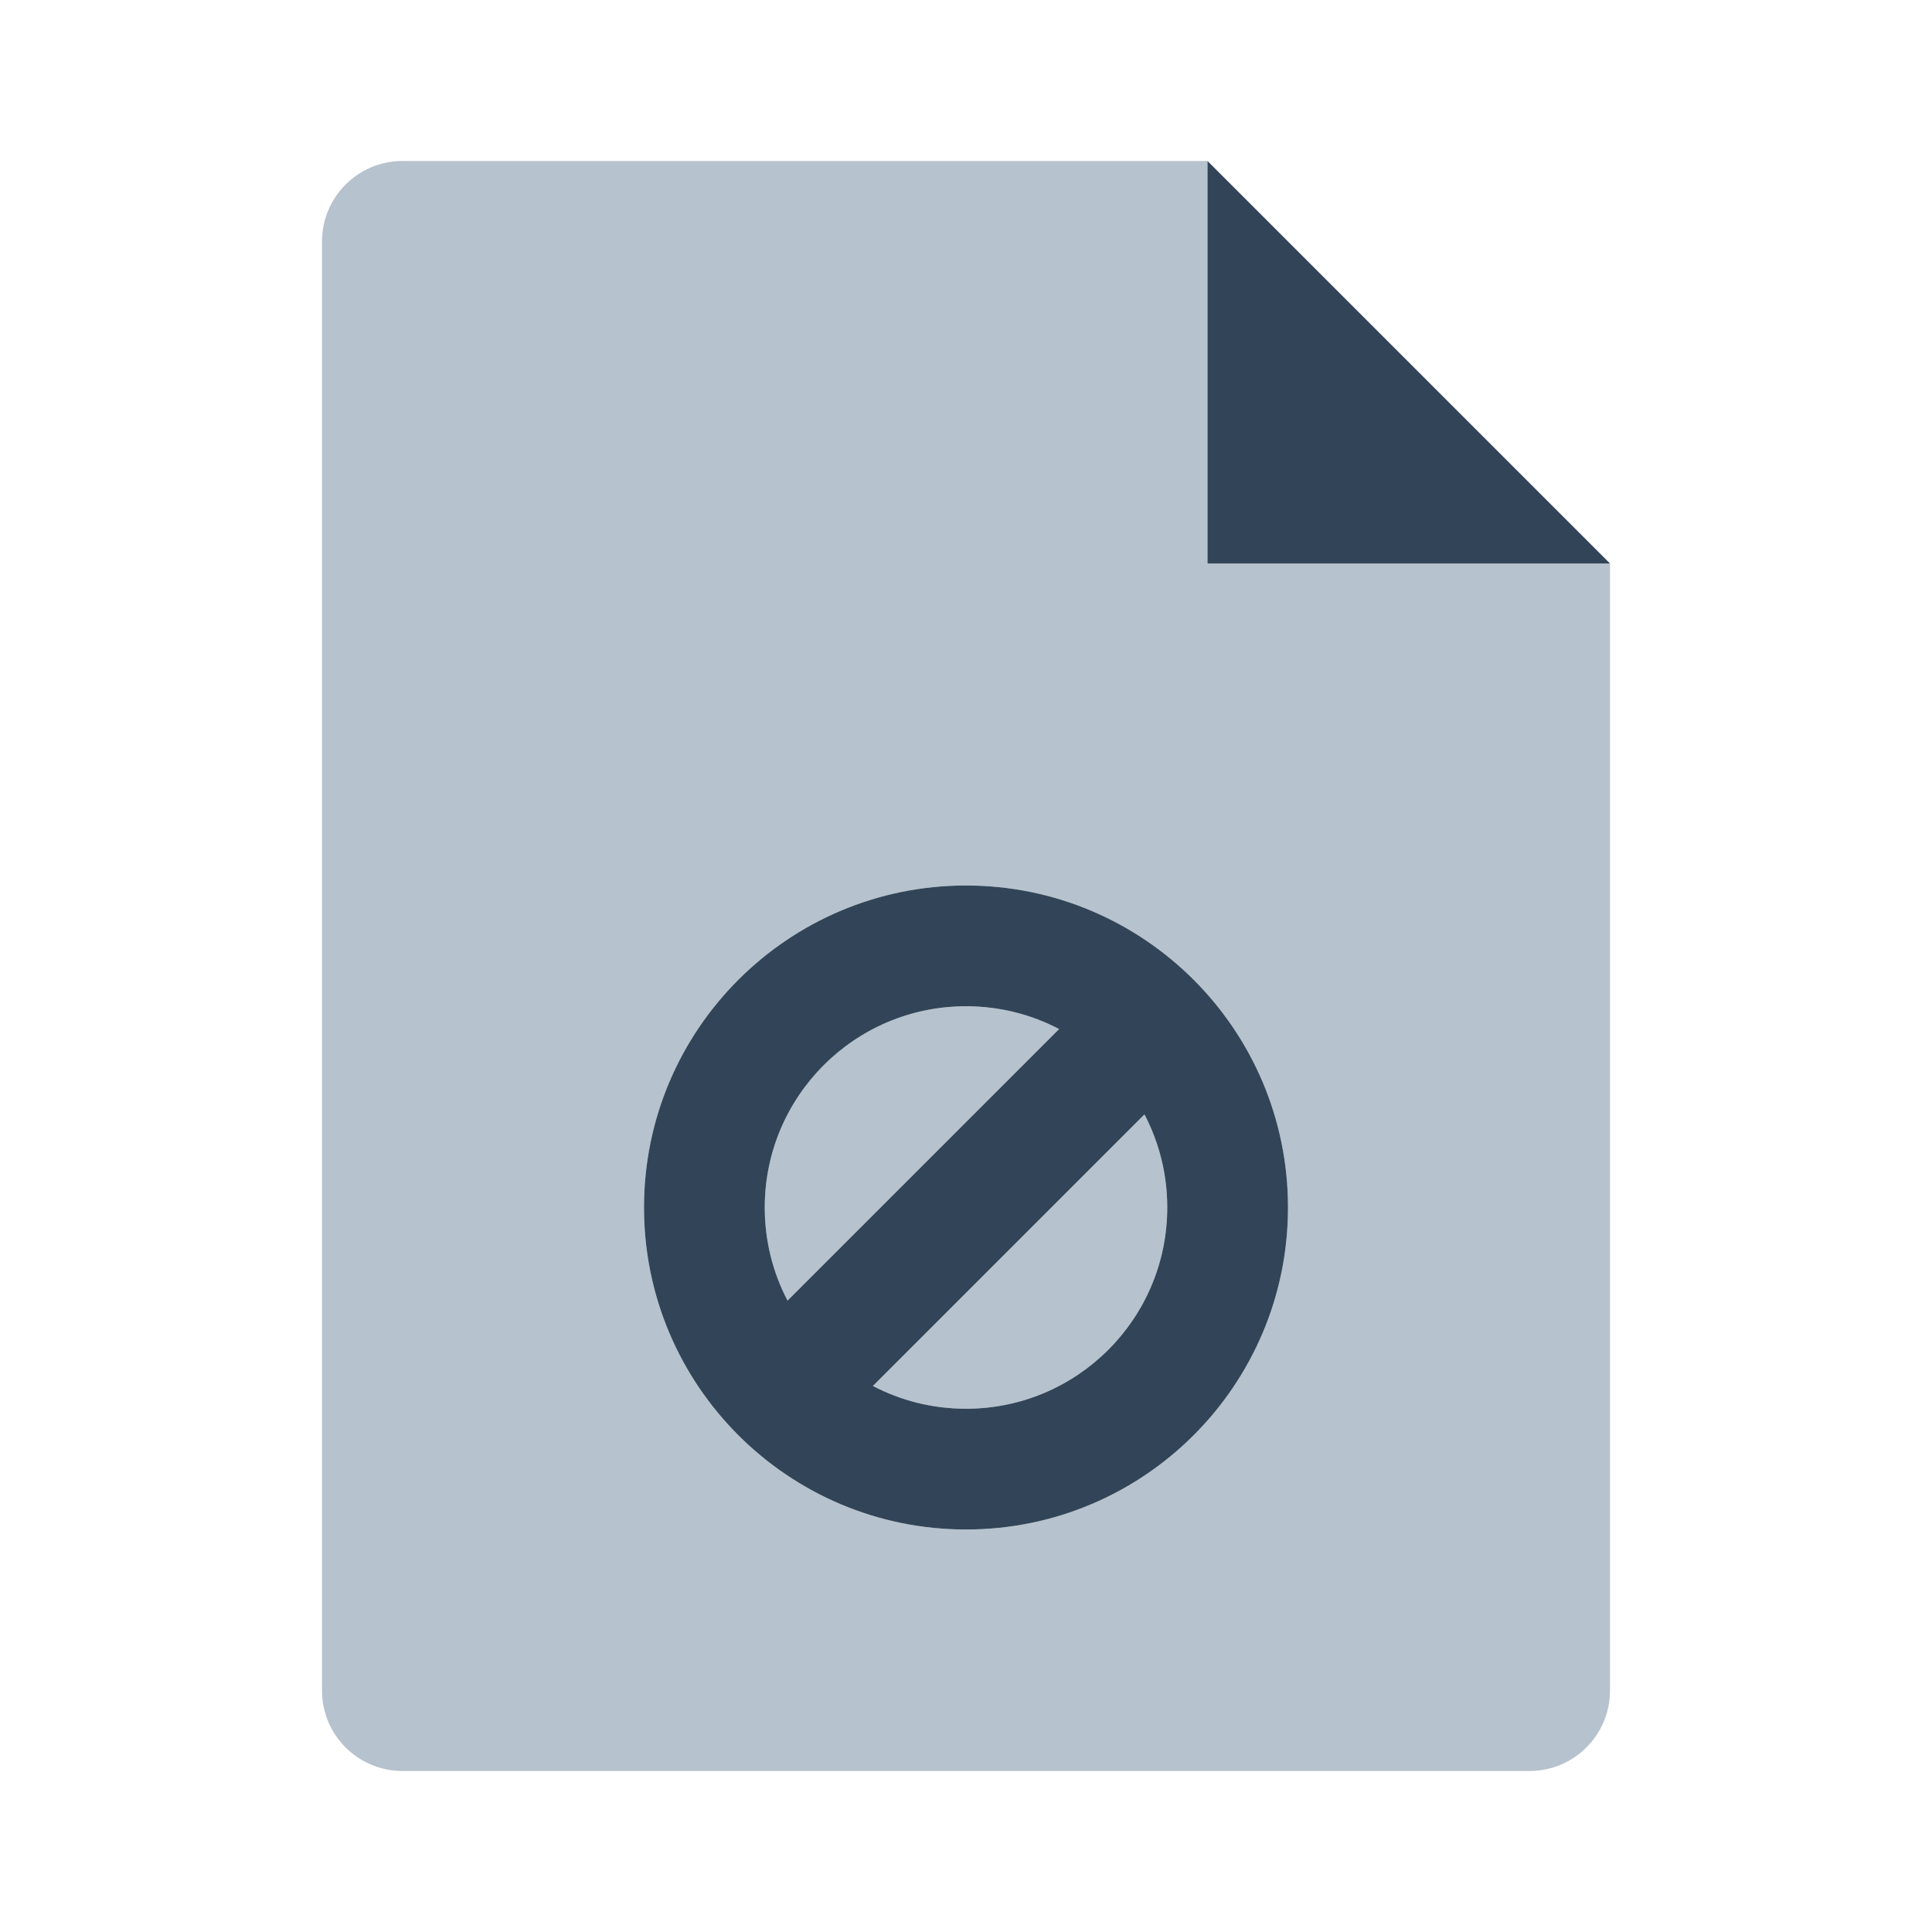<svg width="48" height="48" viewBox="0 0 48 48" fill="none" xmlns="http://www.w3.org/2000/svg">
<path d="M29 30C29 32.761 26.761 35 24 35C23.166 35 22.379 34.796 21.687 34.434L28.434 27.687C28.796 28.379 29 29.166 29 30Z" fill="#B6C2CD"/>
<path d="M26.313 25.566L19.566 32.313C19.204 31.621 19 30.834 19 30C19 27.239 21.239 25 24 25C24.834 25 25.621 25.204 26.313 25.566Z" fill="#B6C2CD"/>
<path fill-rule="evenodd" clip-rule="evenodd" d="M8 6C8 4.895 8.895 4 10 4H30V14H40V42C40 43.105 39.105 44 38 44H10C8.895 44 8 43.105 8 42V6ZM32 30C32 34.418 28.418 38 24 38C19.582 38 16 34.418 16 30C16 25.582 19.582 22 24 22C28.418 22 32 25.582 32 30Z" fill="#B6C2CD"/>
<path d="M30 14H40L30 4V14Z" fill="#324558"/>
<path fill-rule="evenodd" clip-rule="evenodd" d="M24 38C28.418 38 32 34.418 32 30C32 25.582 28.418 22 24 22C19.582 22 16 25.582 16 30C16 34.418 19.582 38 24 38ZM24 35C26.761 35 29 32.761 29 30C29 29.166 28.796 28.379 28.434 27.687L21.687 34.434C22.379 34.796 23.166 35 24 35ZM19.566 32.313L26.313 25.566C25.621 25.204 24.834 25 24 25C21.239 25 19 27.239 19 30C19 30.834 19.204 31.621 19.566 32.313Z" fill="#324558"/>
</svg>
